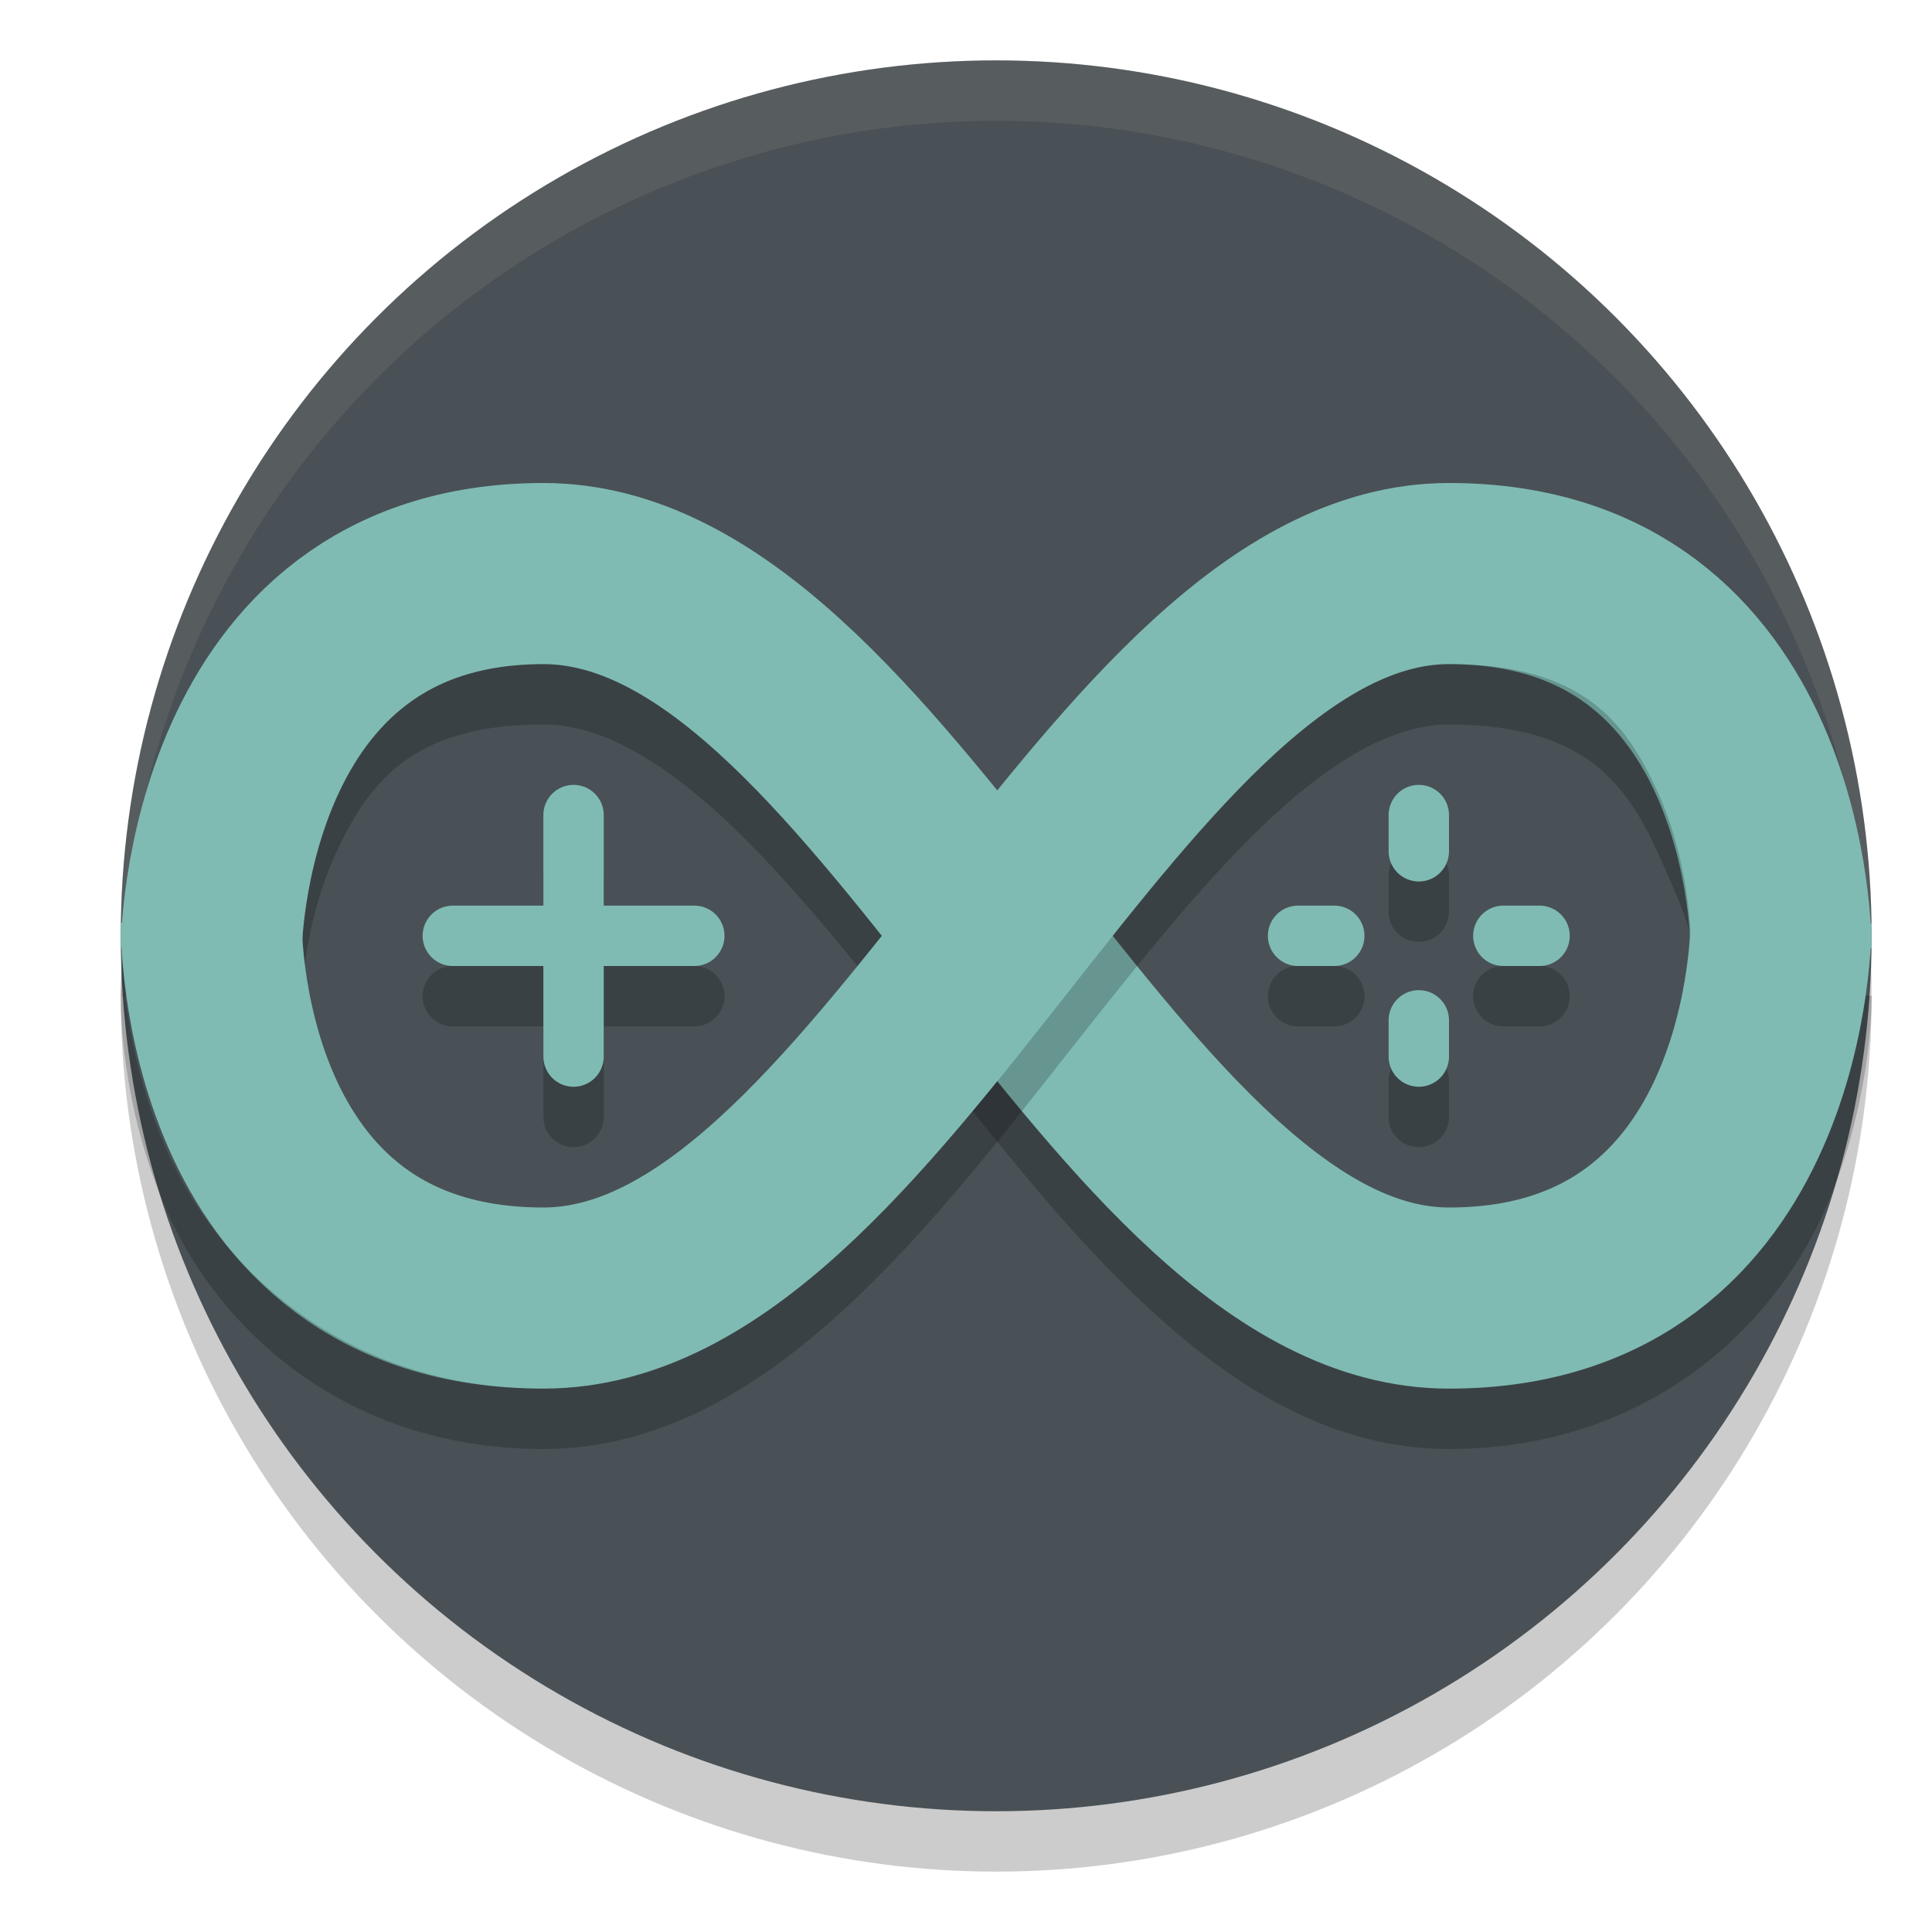 <svg xmlns="http://www.w3.org/2000/svg" width="32" height="32" version="1">
 <circle style="opacity:0.2" cx="16.5" cy="16.5" r="14.5"/>
 <circle style="fill:#495156" cx="16.5" cy="15.5" r="14.5"/>
 <path style="opacity:0.2" d="M 9,9 C 5.724,9 3.694,11.031 2.844,12.871 1.993,14.711 2,16.488 2,16.488 l 3,0.023 c 0,0 0.03,-1.223 0.566,-2.383 C 6.103,12.969 6.824,12 9,12 c 0.856,0 1.813,0.486 2.91,1.484 1.097,0.999 2.249,2.444 3.43,3.943 1.181,1.5 2.389,3.054 3.756,4.305 C 20.463,22.983 22.075,24 24,24 27.307,24 29.345,21.97 30.188,20.123 31.03,18.276 31,16.492 31,16.492 l -3,0.016 c 0,0 -0.015,1.216 -0.541,2.369 C 26.933,20.03 26.222,21 24,21 23.161,21 22.213,20.517 21.121,19.518 20.029,18.518 18.879,17.073 17.697,15.572 16.516,14.072 15.304,12.517 13.93,11.266 12.555,10.014 10.932,9 9,9 Z m 0.5,5 A 0.5,0.5 0 0 0 9,14.5 V 16 H 7.5 A 0.5,0.5 0 0 0 7,16.5 0.5,0.5 0 0 0 7.5,17 H 9 v 1.5 A 0.5,0.5 0 0 0 9.5,19 0.5,0.5 0 0 0 10,18.5 V 17 h 1.5 A 0.5,0.5 0 0 0 12,16.5 0.5,0.5 0 0 0 11.5,16 H 10 V 14.5 A 0.5,0.5 0 0 0 9.5,14 Z m 14,0 A 0.5,0.5 0 0 0 23,14.5 v 0.6 a 0.5,0.5 0 0 0 0.5,0.5 0.5,0.5 0 0 0 0.5,-0.5 V 14.5 A 0.5,0.5 0 0 0 23.5,14 Z m -2,2 A 0.5,0.5 0 0 0 21,16.5 0.5,0.5 0 0 0 21.5,17 h 0.6 a 0.5,0.5 0 0 0 0.5,-0.5 0.5,0.5 0 0 0 -0.5,-0.5 z m 3.4,0 a 0.5,0.5 0 0 0 -0.5,0.5 0.5,0.5 0 0 0 0.5,0.5 H 25.5 A 0.5,0.5 0 0 0 26,16.5 0.5,0.5 0 0 0 25.5,16 Z M 23.5,17.4 a 0.5,0.5 0 0 0 -0.5,0.5 V 18.5 A 0.5,0.5 0 0 0 23.5,19 0.5,0.5 0 0 0 24,18.5 v -0.6 a 0.5,0.5 0 0 0 -0.5,-0.5 z"/>
 <path style="fill:none;stroke:#7fbbb3;stroke-linecap:round;stroke-linejoin:round" d="m 7.5,15.5 h 4"/>
 <path style="opacity:0.1;fill:#d3c6aa" d="M 16.5 1 A 14.5 14.5 0 0 0 2 15.5 A 14.5 14.5 0 0 0 2.021 16.08 A 14.5 14.5 0 0 1 16.5 2 A 14.5 14.5 0 0 1 30.979 15.92 A 14.5 14.5 0 0 0 31 15.5 A 14.5 14.5 0 0 0 16.5 1 z"/>
 <path style="fill:none;stroke:#7fbbb3;stroke-width:3" d="m 3.5,15.7 c 0,0 0.048,-6.2 5.5,-6.2 5.577,0 9.472,12 15,12 5.528,0 5.5,-6.2 5.5,-6.2 v 0 0"/>
 <path style="fill:none;stroke:#7fbbb3;stroke-linecap:round;stroke-linejoin:round" d="m 9.5,13.5 v 4"/>
 <path style="fill:none;stroke:#7fbbb3;stroke-width:3" d="m 3.5,15.3 c 0,0 -0.077,6.2 5.5,6.2 5.577,0 9.472,-12 15,-12 5.528,0 5.5,6.2 5.5,6.2 v 0 0"/>
 <path style="opacity:0.2" d="m 24,11 c -0.839,0 -1.787,0.483 -2.879,1.482 -1.092,0.999 -2.243,2.445 -3.424,3.945 -1.181,1.5 -2.393,3.055 -3.768,4.307 C 12.555,21.986 10.932,23 9,23 5.674,23 3.628,20.969 2.791,19.117 2.345,18.13 2.153,17.169 2.068,16.48 H 2 c 0,0 -0.046,1.785 0.791,3.637 C 3.628,21.969 5.674,24 9,24 c 1.932,0 3.555,-1.014 4.93,-2.266 1.374,-1.251 2.586,-2.806 3.768,-4.307 1.181,-1.5 2.332,-2.946 3.424,-3.945 C 22.213,12.483 23.161,12 24,12 c 2.222,0 2.933,0.97 3.459,2.123 C 27.985,15.276 28,15.492 28,15.492 l 2.924,0.016 c 0,0 0.079,0.602 0,0 L 28,15.492 c 0,0 -0.015,-1.216 -0.541,-2.369 C 26.933,11.97 26.222,11 24,11 Z"/>
 <path style="fill:none;stroke:#7fbbb3;stroke-linecap:round;stroke-linejoin:round" d="m 21.5,15.5 h 0.6"/>
 <path style="fill:none;stroke:#7fbbb3;stroke-linecap:round;stroke-linejoin:round" d="m 24.9,15.5 h 0.6"/>
 <path style="fill:none;stroke:#7fbbb3;stroke-linecap:round;stroke-linejoin:round" d="M 23.5,13.5 V 14.1"/>
 <path style="fill:none;stroke:#7fbbb3;stroke-linecap:round;stroke-linejoin:round" d="m 23.5,16.9 v 0.6"/>
</svg>
